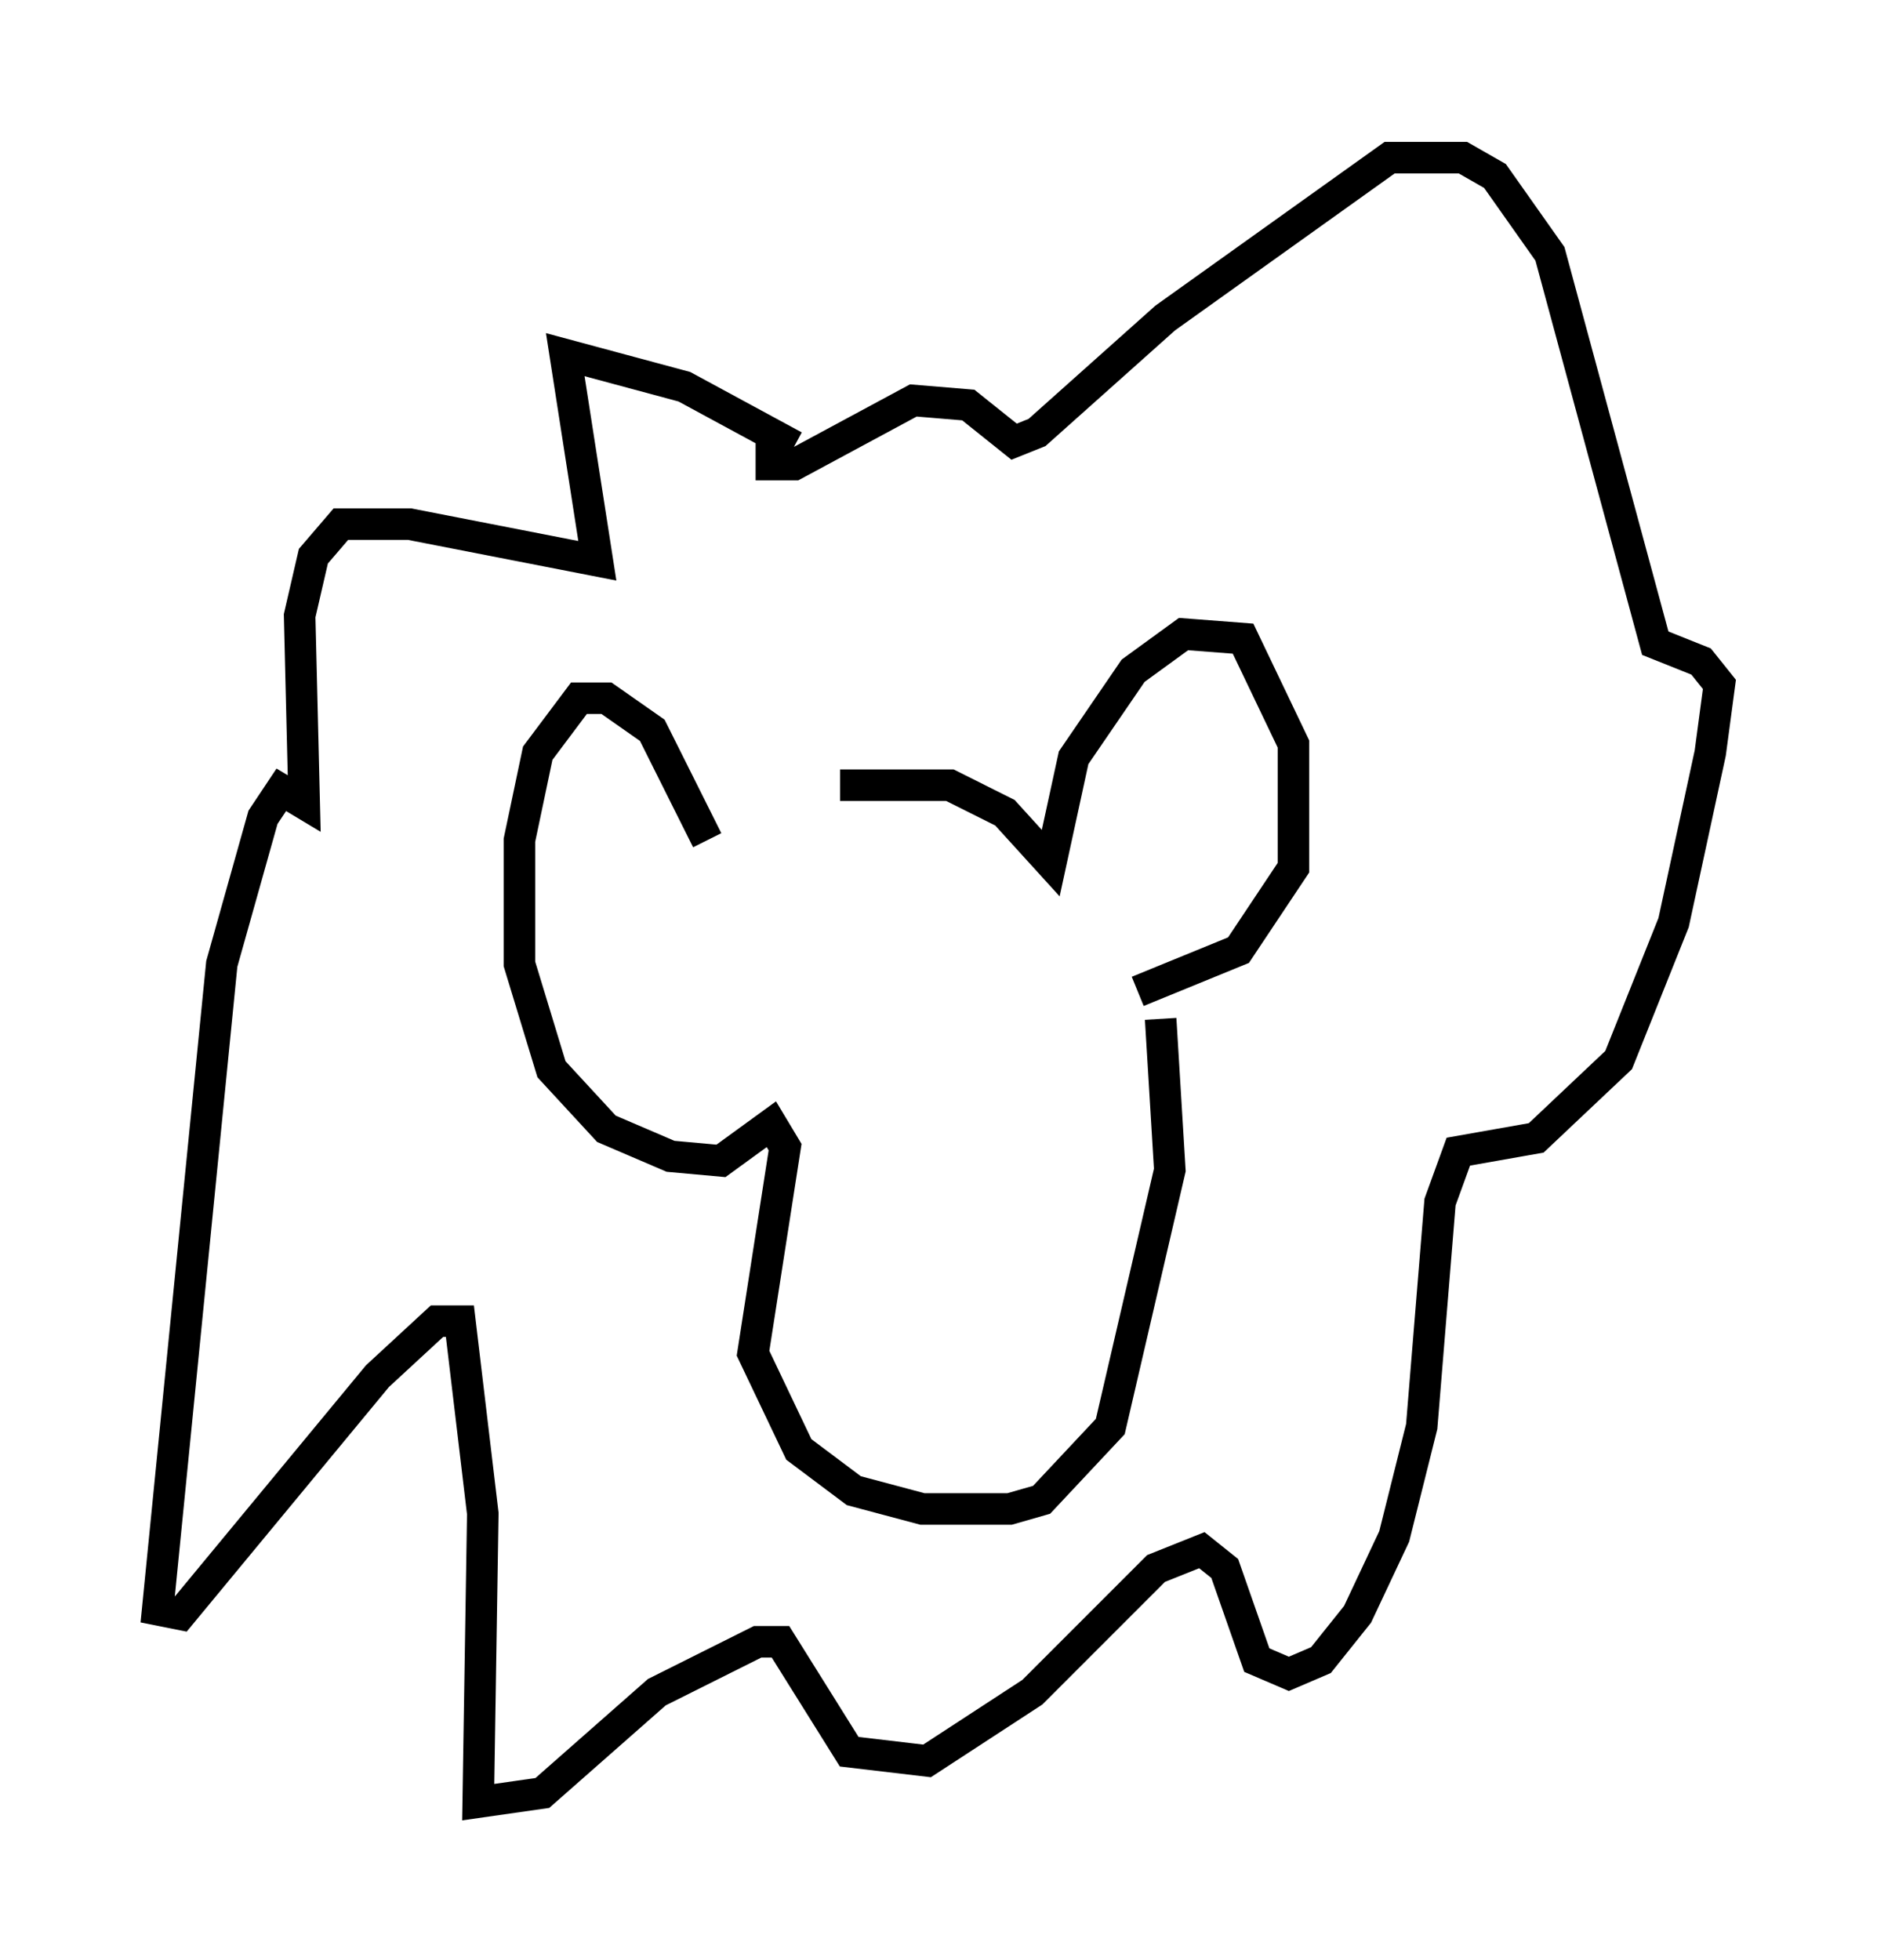 <?xml version="1.0" encoding="utf-8" ?>
<svg baseProfile="full" height="62.145" version="1.1" width="59.531" xmlns="http://www.w3.org/2000/svg" xmlns:ev="http://www.w3.org/2001/xml-events" xmlns:xlink="http://www.w3.org/1999/xlink"><defs /><rect fill="white" height="62.145" width="59.531" x="0" y="0" /><path d="M23.883, 25.771 m2.76, -0.872 l3.486, 0.0 1.743, 0.872 l1.453, 1.598 0.726, -3.341 l1.888, -2.76 1.598, -1.162 l1.888, 0.145 1.598, 3.341 l0.0, 3.922 -1.743, 2.615 l-3.196, 1.307 m-13.654, -4.793 l-1.743, -3.486 -1.453, -1.017 l-0.872, 0.0 -1.307, 1.743 l-0.581, 2.76 0.0, 3.922 l1.017, 3.341 1.743, 1.888 l2.034, 0.872 1.598, 0.145 l1.598, -1.162 0.436, 0.726 l-1.017, 6.536 1.453, 3.05 l1.743, 1.307 2.179, 0.581 l2.76, 0.0 1.017, -0.291 l2.179, -2.324 1.888, -8.134 l-0.291, -4.793 m-11.62, -18.156 l-3.486, -1.888 -3.777, -1.017 l1.017, 6.536 -5.955, -1.162 l-2.179, 0.0 -0.872, 1.017 l-0.436, 1.888 0.145, 5.955 l-0.726, -0.436 -0.581, 0.872 l-1.307, 4.648 -2.034, 20.48 l0.726, 0.145 6.246, -7.553 l1.888, -1.743 0.726, 0.0 l0.726, 6.101 -0.145, 9.151 l2.034, -0.291 3.631, -3.196 l3.196, -1.598 0.726, 0.0 l2.179, 3.486 2.469, 0.291 l3.341, -2.179 3.922, -3.922 l1.453, -0.581 0.726, 0.581 l1.017, 2.905 1.017, 0.436 l1.017, -0.436 1.162, -1.453 l1.162, -2.469 0.872, -3.486 l0.581, -7.117 0.581, -1.598 l2.469, -0.436 2.615, -2.469 l1.743, -4.358 1.162, -5.374 l0.291, -2.179 -0.581, -0.726 l-1.453, -0.581 -3.341, -12.346 l-1.743, -2.469 -1.017, -0.581 l-2.324, 0.0 -7.117, 5.084 l-4.067, 3.631 -0.726, 0.291 l-1.453, -1.162 -1.743, -0.145 l-3.777, 2.034 -0.726, 0.0 l0.0, -0.726 0.0, 0.436 " fill="none" stroke="black" stroke-width="1" /></svg>